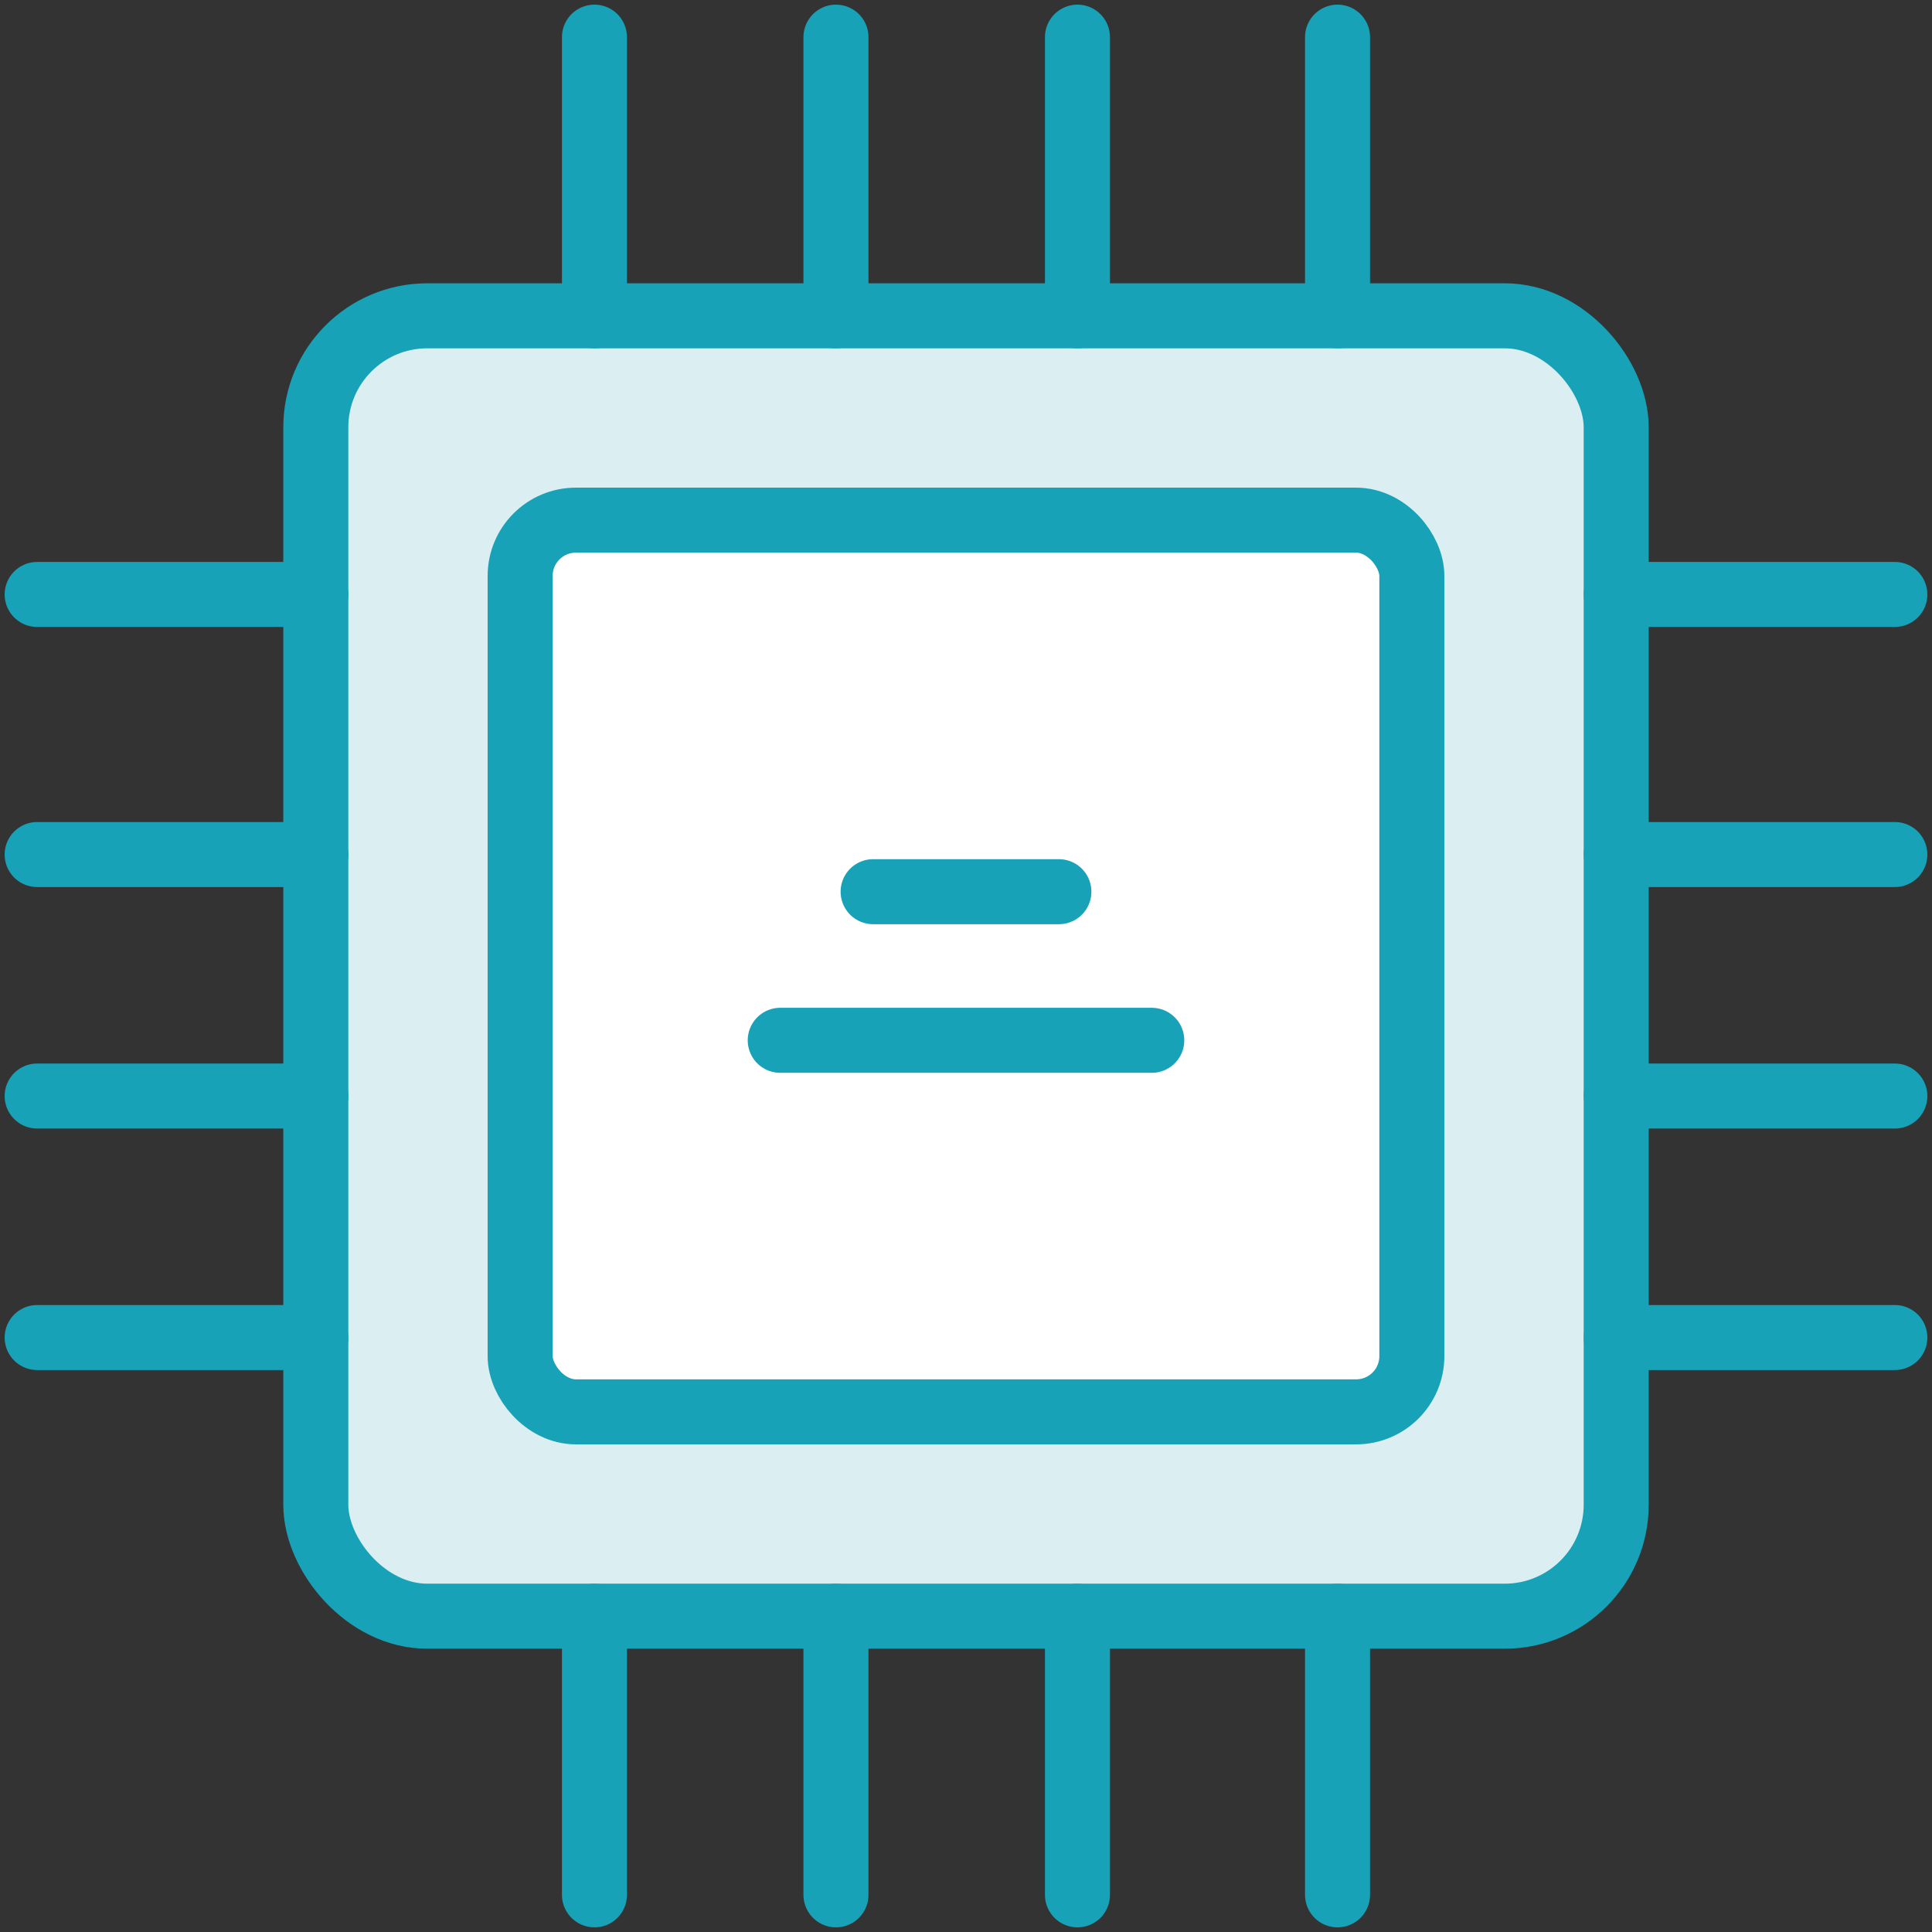 <?xml version="1.0" encoding="UTF-8"?>
<svg width="104px" height="104px" viewBox="0 0 104 104" version="1.1" xmlns="http://www.w3.org/2000/svg" xmlns:xlink="http://www.w3.org/1999/xlink">
    <rect x="0" y="0" width="104" height="104" fill="#333333" stroke="none"/>
    <!-- Generator: Sketch 46.2 (44496) - http://www.bohemiancoding.com/sketch -->
    <title>devices-53</title>
    <desc>Created with Sketch.</desc>
    <defs></defs>
    <g id="ALL" stroke="none" stroke-width="1" fill="none" fill-rule="evenodd" stroke-linecap="round" stroke-linejoin="round">
        <g id="Primary" transform="translate(-3382, -8104)" stroke="#17A2B8" stroke-width="3.5">
            <g id="Group-15" transform="translate(200, 200)">
                <g id="devices-53" transform="translate(3184, 7906)">
                    <rect id="Layer-1" fill="#DBEEF1" x="15" y="15" width="70" height="70" rx="6"></rect>
                    <path d="M15,30 L0,30" id="Layer-2" fill="#DBEEF1"></path>
                    <path d="M15,44 L0,44" id="Layer-3" fill="#DBEEF1"></path>
                    <path d="M15,57 L0,57" id="Layer-4" fill="#DBEEF1"></path>
                    <path d="M15,70 L0,70" id="Layer-5" fill="#DBEEF1"></path>
                    <path d="M100,30 L85,30" id="Layer-6" fill="#DBEEF1"></path>
                    <path d="M100,44 L85,44" id="Layer-7" fill="#DBEEF1"></path>
                    <path d="M100,57 L85,57" id="Layer-8" fill="#DBEEF1"></path>
                    <path d="M100,70 L85,70" id="Layer-9" fill="#DBEEF1"></path>
                    <path d="M70,100 L70,85" id="Layer-10" fill="#DBEEF1"></path>
                    <path d="M56,100 L56,85" id="Layer-11" fill="#DBEEF1"></path>
                    <path d="M43,100 L43,85" id="Layer-12" fill="#DBEEF1"></path>
                    <path d="M30,100 L30,85" id="Layer-13" fill="#DBEEF1"></path>
                    <path d="M70,15 L70,-3.55271368e-15" id="Layer-14" fill="#DBEEF1"></path>
                    <path d="M56,15 L56,-3.55271368e-15" id="Layer-15" fill="#DBEEF1"></path>
                    <path d="M43,15 L43,-3.55271368e-15" id="Layer-16" fill="#DBEEF1"></path>
                    <path d="M30,15 L30,-3.55271368e-15" id="Layer-17" fill="#DBEEF1"></path>
                    <rect id="Layer-18" fill="#FFFFFF" x="26" y="26" width="48" height="48" rx="3"></rect>
                    <path d="M40,54 L60,54" id="Layer-19" fill="#DBEEF1"></path>
                    <path d="M45,46 L55,46" id="Layer-20" fill="#DBEEF1"></path>
                </g>
            </g>
        </g>
    </g>
</svg>